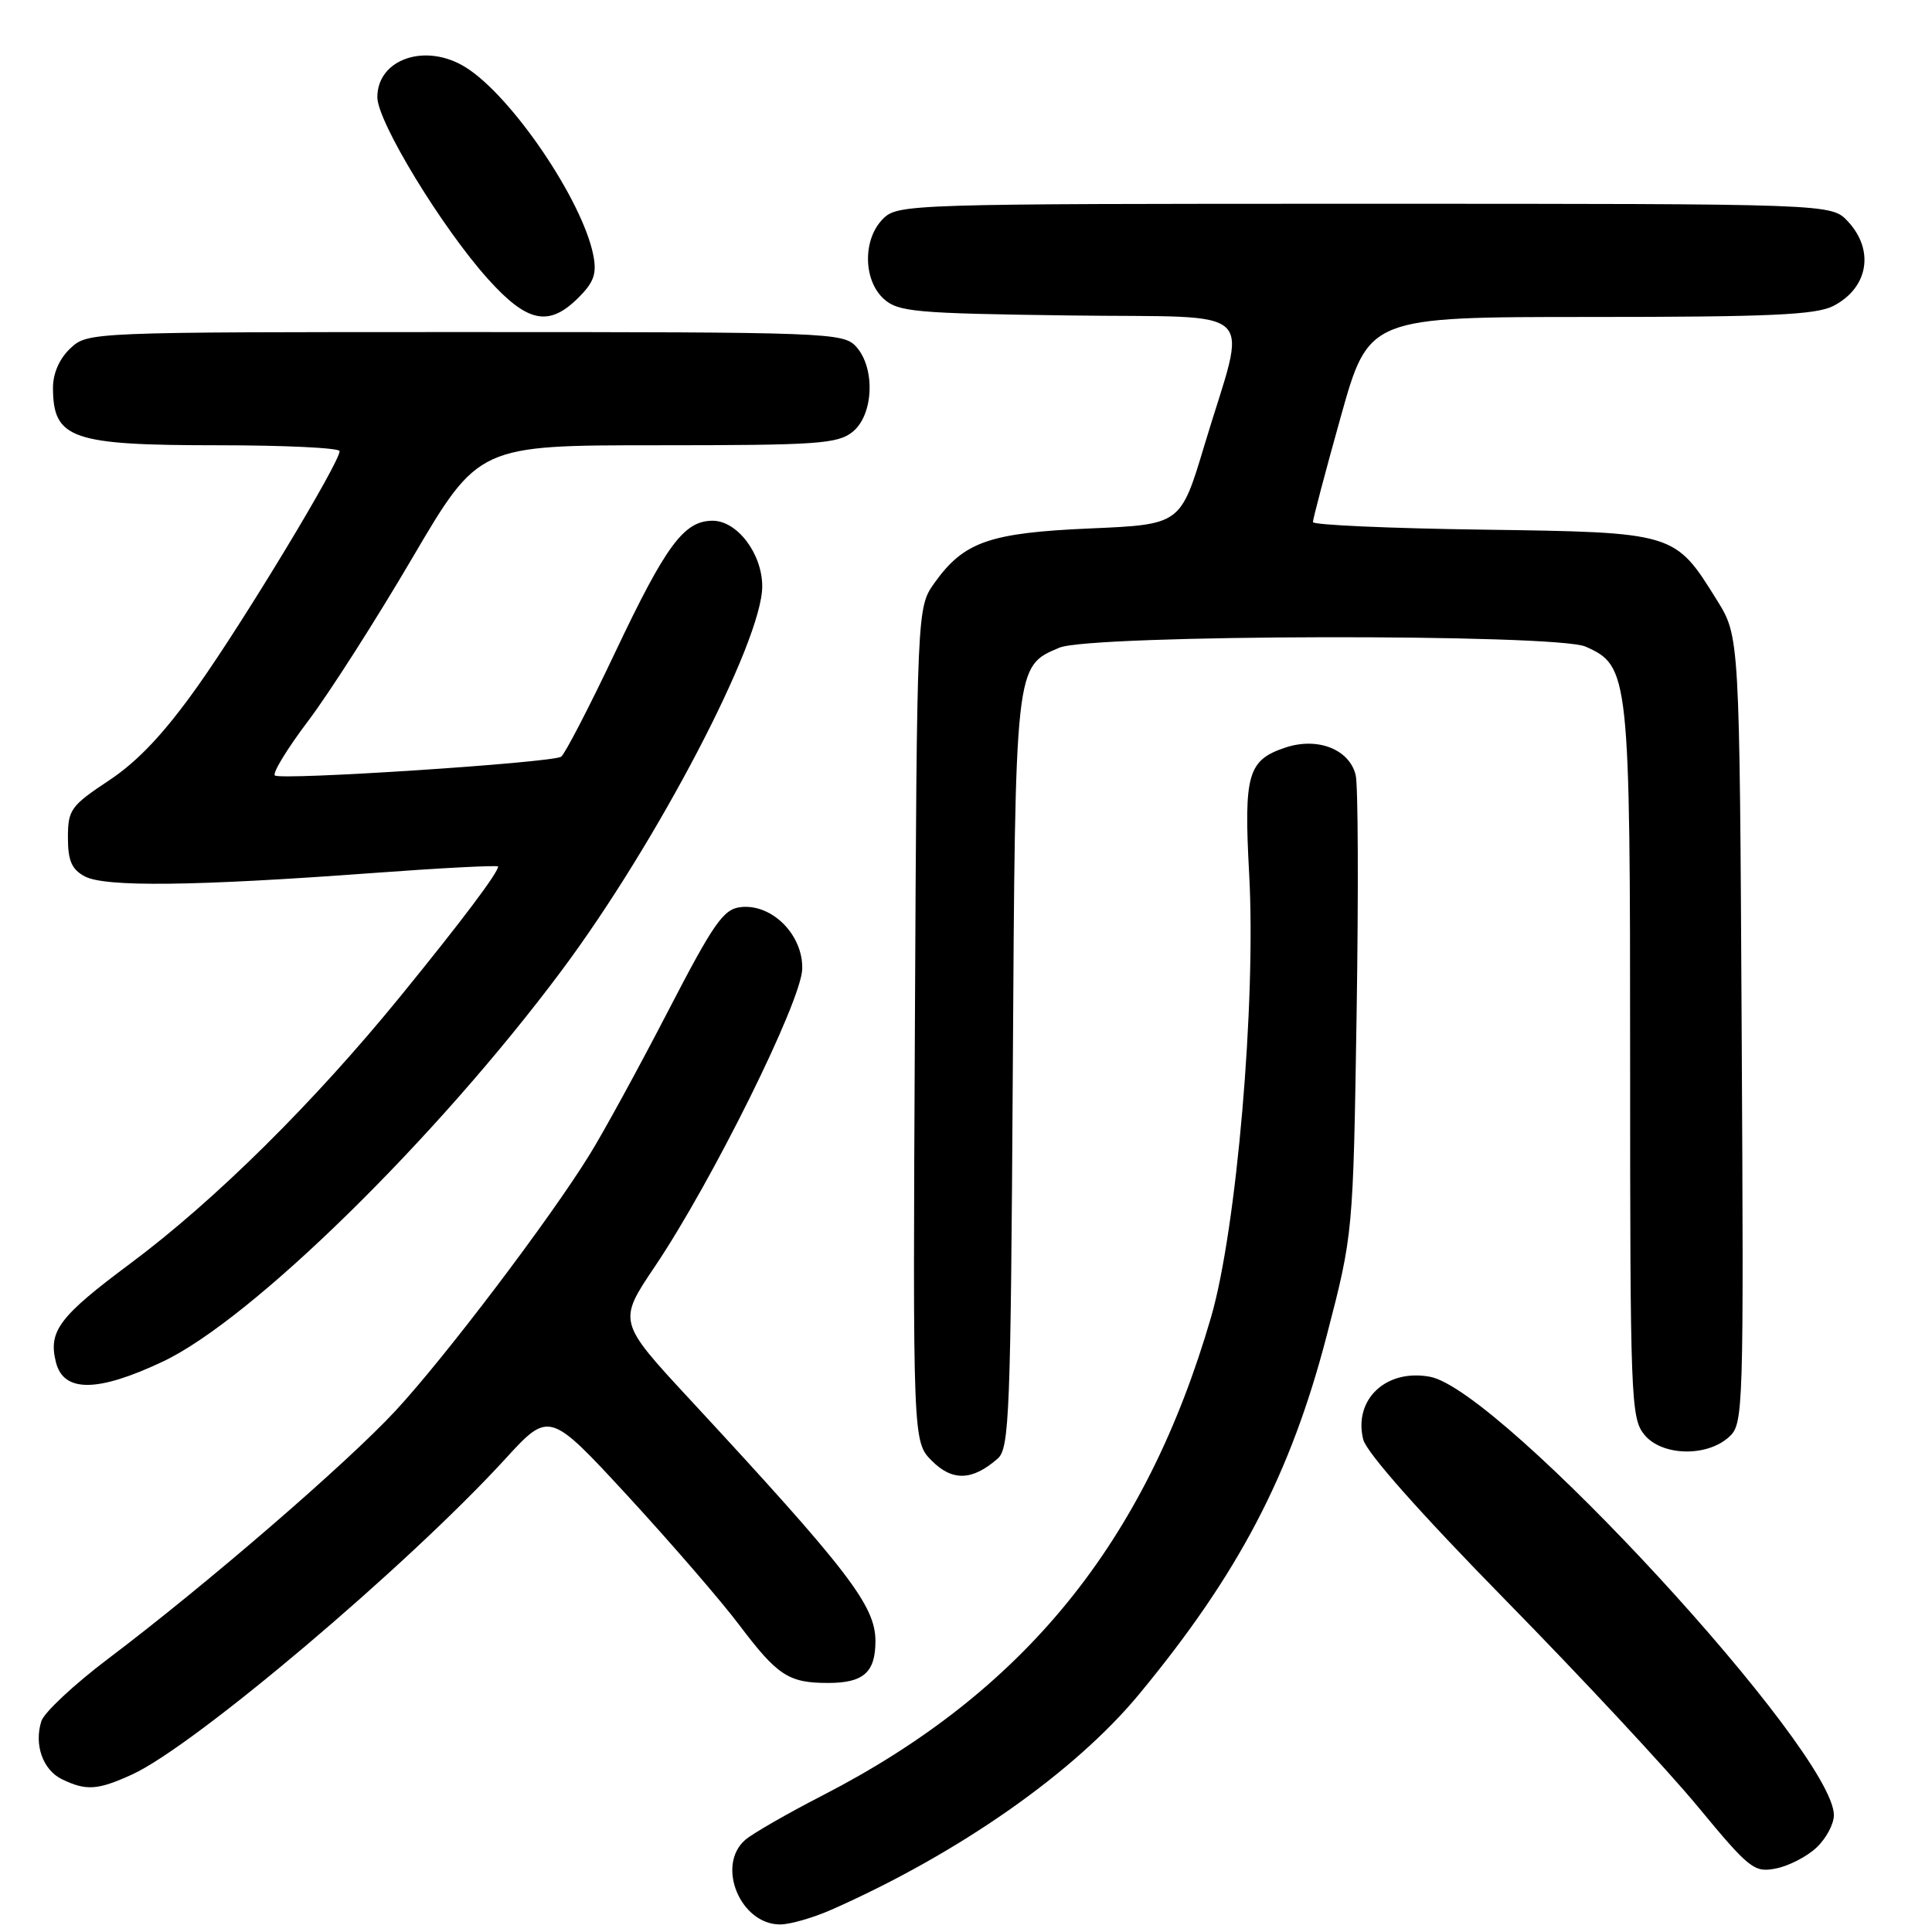 <?xml version="1.0" encoding="UTF-8" standalone="no"?>
<!DOCTYPE svg PUBLIC "-//W3C//DTD SVG 1.1//EN" "http://www.w3.org/Graphics/SVG/1.1/DTD/svg11.dtd" >
<svg xmlns="http://www.w3.org/2000/svg" xmlns:xlink="http://www.w3.org/1999/xlink" version="1.1" viewBox="0 0 256 256">
 <g >
 <path fill="currentColor"
d=" M 110.19 253.04 C 127.07 245.57 142.37 234.85 150.93 224.50 C 164.13 208.54 171.00 195.40 175.79 177.00 C 179.30 163.50 179.30 163.50 179.76 134.25 C 180.01 118.17 179.96 103.96 179.63 102.68 C 178.78 99.28 174.60 97.65 170.37 99.04 C 165.33 100.71 164.80 102.54 165.52 115.79 C 166.45 132.75 163.86 162.85 160.48 174.50 C 151.81 204.35 135.74 224.14 109.00 237.90 C 104.33 240.30 99.71 242.96 98.75 243.79 C 94.86 247.17 98.09 255.00 103.37 255.00 C 104.68 255.00 107.74 254.12 110.19 253.04 Z  M 240.70 244.81 C 241.97 243.62 243.00 241.69 243.00 240.52 C 243.00 232.06 198.91 184.20 189.49 182.43 C 183.68 181.34 179.33 185.42 180.63 190.73 C 181.06 192.46 188.14 200.45 199.47 212.00 C 209.46 222.18 220.92 234.48 224.94 239.35 C 231.83 247.68 232.44 248.16 235.33 247.58 C 237.02 247.25 239.44 246.00 240.70 244.81 Z  M 17.50 235.13 C 25.70 231.40 53.91 207.55 66.91 193.36 C 72.78 186.95 72.78 186.95 83.18 198.22 C 88.89 204.43 95.54 212.11 97.94 215.30 C 103.03 222.04 104.49 223.00 109.73 223.00 C 114.42 223.00 116.00 221.60 116.00 217.45 C 116.00 212.77 112.46 208.15 91.44 185.46 C 81.86 175.12 81.86 175.12 86.78 167.81 C 94.38 156.51 106.18 132.68 106.30 128.40 C 106.43 123.88 102.28 119.71 98.13 120.20 C 95.85 120.46 94.56 122.32 88.50 134.02 C 84.65 141.46 79.98 150.01 78.11 153.02 C 72.83 161.57 58.98 179.84 52.44 186.90 C 45.97 193.89 27.28 210.02 14.32 219.80 C 9.82 223.20 5.84 226.92 5.48 228.06 C 4.49 231.19 5.68 234.54 8.23 235.77 C 11.43 237.31 12.95 237.21 17.50 235.13 Z  M 132.20 193.27 C 133.75 191.92 133.92 187.37 134.20 142.14 C 134.53 87.86 134.48 88.31 140.38 85.82 C 144.55 84.06 206.16 83.94 210.10 85.68 C 215.88 88.25 216.00 89.33 216.00 140.79 C 216.00 185.22 216.10 187.90 217.87 190.09 C 220.17 192.93 226.13 193.10 229.10 190.41 C 231.02 188.68 231.06 187.28 230.78 136.48 C 230.50 84.34 230.50 84.34 227.50 79.52 C 221.90 70.52 222.00 70.54 196.43 70.18 C 184.09 70.01 173.99 69.56 173.97 69.18 C 173.96 68.81 175.61 62.54 177.65 55.25 C 181.36 42.00 181.36 42.00 210.73 42.00 C 234.55 42.00 240.63 41.72 242.93 40.54 C 247.57 38.14 248.42 33.14 244.83 29.31 C 242.65 27.00 242.65 27.00 180.83 27.00 C 120.33 27.00 118.96 27.04 117.00 29.00 C 114.31 31.69 114.36 37.11 117.10 39.60 C 119.02 41.33 121.23 41.53 141.67 41.80 C 167.51 42.15 165.29 40.02 159.59 59.00 C 156.44 69.50 156.44 69.50 144.47 70.02 C 131.12 70.60 127.72 71.78 123.83 77.23 C 121.50 80.50 121.50 80.50 121.23 135.77 C 120.95 191.04 120.95 191.04 123.49 193.58 C 126.21 196.30 128.86 196.20 132.20 193.27 Z  M 21.57 180.42 C 33.30 174.89 57.77 150.91 74.36 128.68 C 87.06 111.68 101.00 84.98 101.00 77.69 C 101.00 73.38 97.69 69.00 94.43 69.00 C 90.63 69.00 88.25 72.22 81.49 86.49 C 78.03 93.79 74.81 99.99 74.35 100.27 C 73.02 101.08 37.09 103.43 36.42 102.75 C 36.09 102.42 38.08 99.17 40.84 95.52 C 43.60 91.87 49.81 82.16 54.63 73.94 C 63.41 59.00 63.41 59.00 87.09 59.00 C 108.36 59.00 111.00 58.82 112.99 57.21 C 115.76 54.96 116.01 48.78 113.45 45.94 C 111.75 44.07 109.90 44.00 61.66 44.00 C 11.67 44.00 11.63 44.00 9.31 46.17 C 7.86 47.54 7.01 49.49 7.02 51.42 C 7.05 58.16 9.48 59.00 28.93 59.00 C 37.77 59.00 45.00 59.35 45.00 59.78 C 45.00 61.30 32.40 82.17 26.21 90.90 C 21.79 97.13 18.30 100.85 14.46 103.40 C 9.38 106.77 9.00 107.29 9.00 110.98 C 9.00 114.05 9.50 115.20 11.24 116.13 C 13.92 117.56 25.84 117.42 49.25 115.69 C 58.46 115.01 66.00 114.62 66.00 114.82 C 66.00 115.64 61.19 122.03 53.07 132.00 C 41.61 146.07 28.48 159.07 17.27 167.42 C 7.82 174.46 6.38 176.38 7.41 180.50 C 8.42 184.53 12.90 184.51 21.57 180.42 Z  M 76.66 39.43 C 78.71 37.38 79.10 36.25 78.61 33.78 C 77.15 26.49 67.78 12.70 61.70 8.92 C 56.42 5.62 50.00 7.80 50.00 12.88 C 50.00 16.12 58.55 30.17 64.66 36.97 C 69.88 42.77 72.73 43.36 76.66 39.43 Z "/>
</g>
</svg>